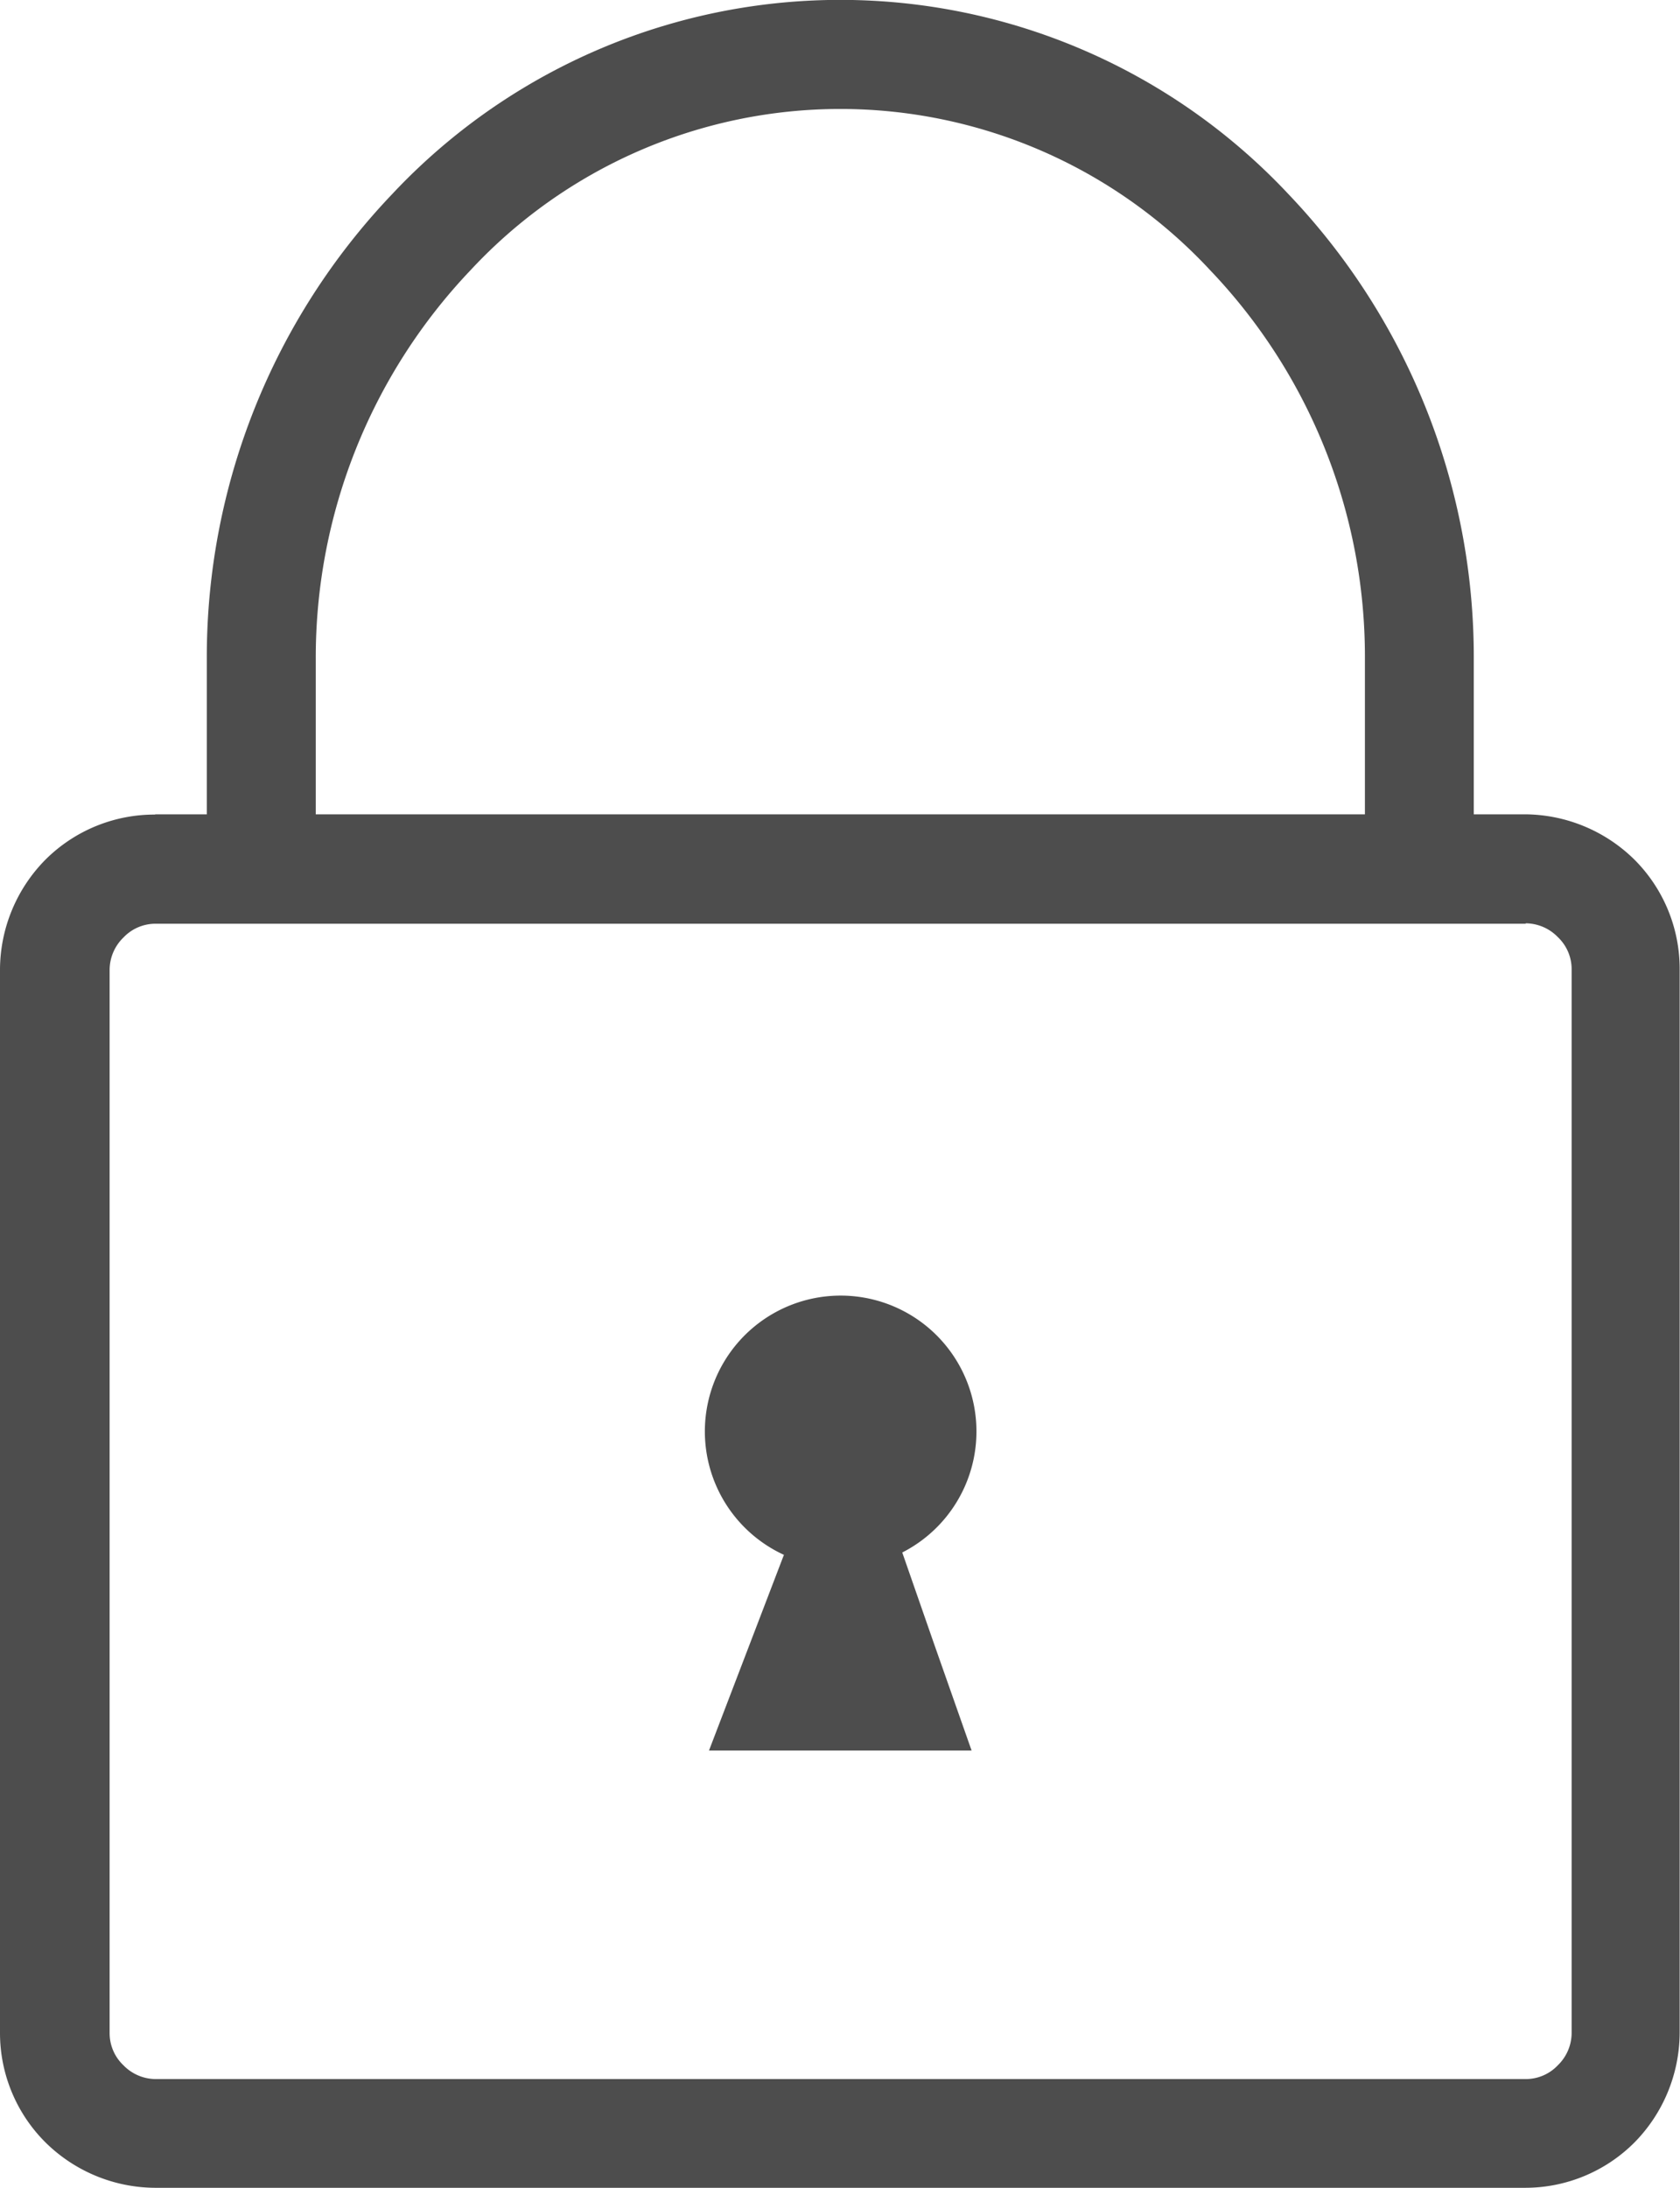 <svg xmlns="http://www.w3.org/2000/svg" width="19.968" height="26" viewBox="0 0 19.968 26">
  <defs>
    <style>
      .cls-1 {
        fill: #4d4d4d;
      }
    </style>
  </defs>
  <path id="lock_closed_4D4D4D" class="cls-1" d="M1.849,9.676h.609V7.827a7.969,7.969,0,0,1,2.2-5.517,7.3,7.3,0,0,1,10.659,0,7.969,7.969,0,0,1,2.2,5.517V9.676h.609a1.867,1.867,0,0,1,1.3.538,1.834,1.834,0,0,1,.538,1.3V24.158a1.867,1.867,0,0,1-.538,1.3,1.834,1.834,0,0,1-1.3.538H1.842a1.867,1.867,0,0,1-1.3-.538A1.834,1.834,0,0,1,0,24.158V11.517a1.867,1.867,0,0,1,.538-1.3,1.834,1.834,0,0,1,1.3-.538Zm7.468,8.8L8.427,20.8h3.121L11.1,19.527l-.376-1.08a1.614,1.614,0,1,0-1.4.031Zm-5.556-8.8H16.223V7.827a6.646,6.646,0,0,0-1.842-4.619,6,6,0,0,0-8.786,0A6.68,6.68,0,0,0,3.753,7.827V9.676Zm14.373,1.3H1.849a.524.524,0,0,0-.382.164.537.537,0,0,0-.164.382V24.158a.524.524,0,0,0,.164.382.537.537,0,0,0,.382.164H18.134a.524.524,0,0,0,.382-.164.537.537,0,0,0,.164-.382V11.517a.524.524,0,0,0-.164-.382A.537.537,0,0,0,18.134,10.971Z"/>
</svg>
